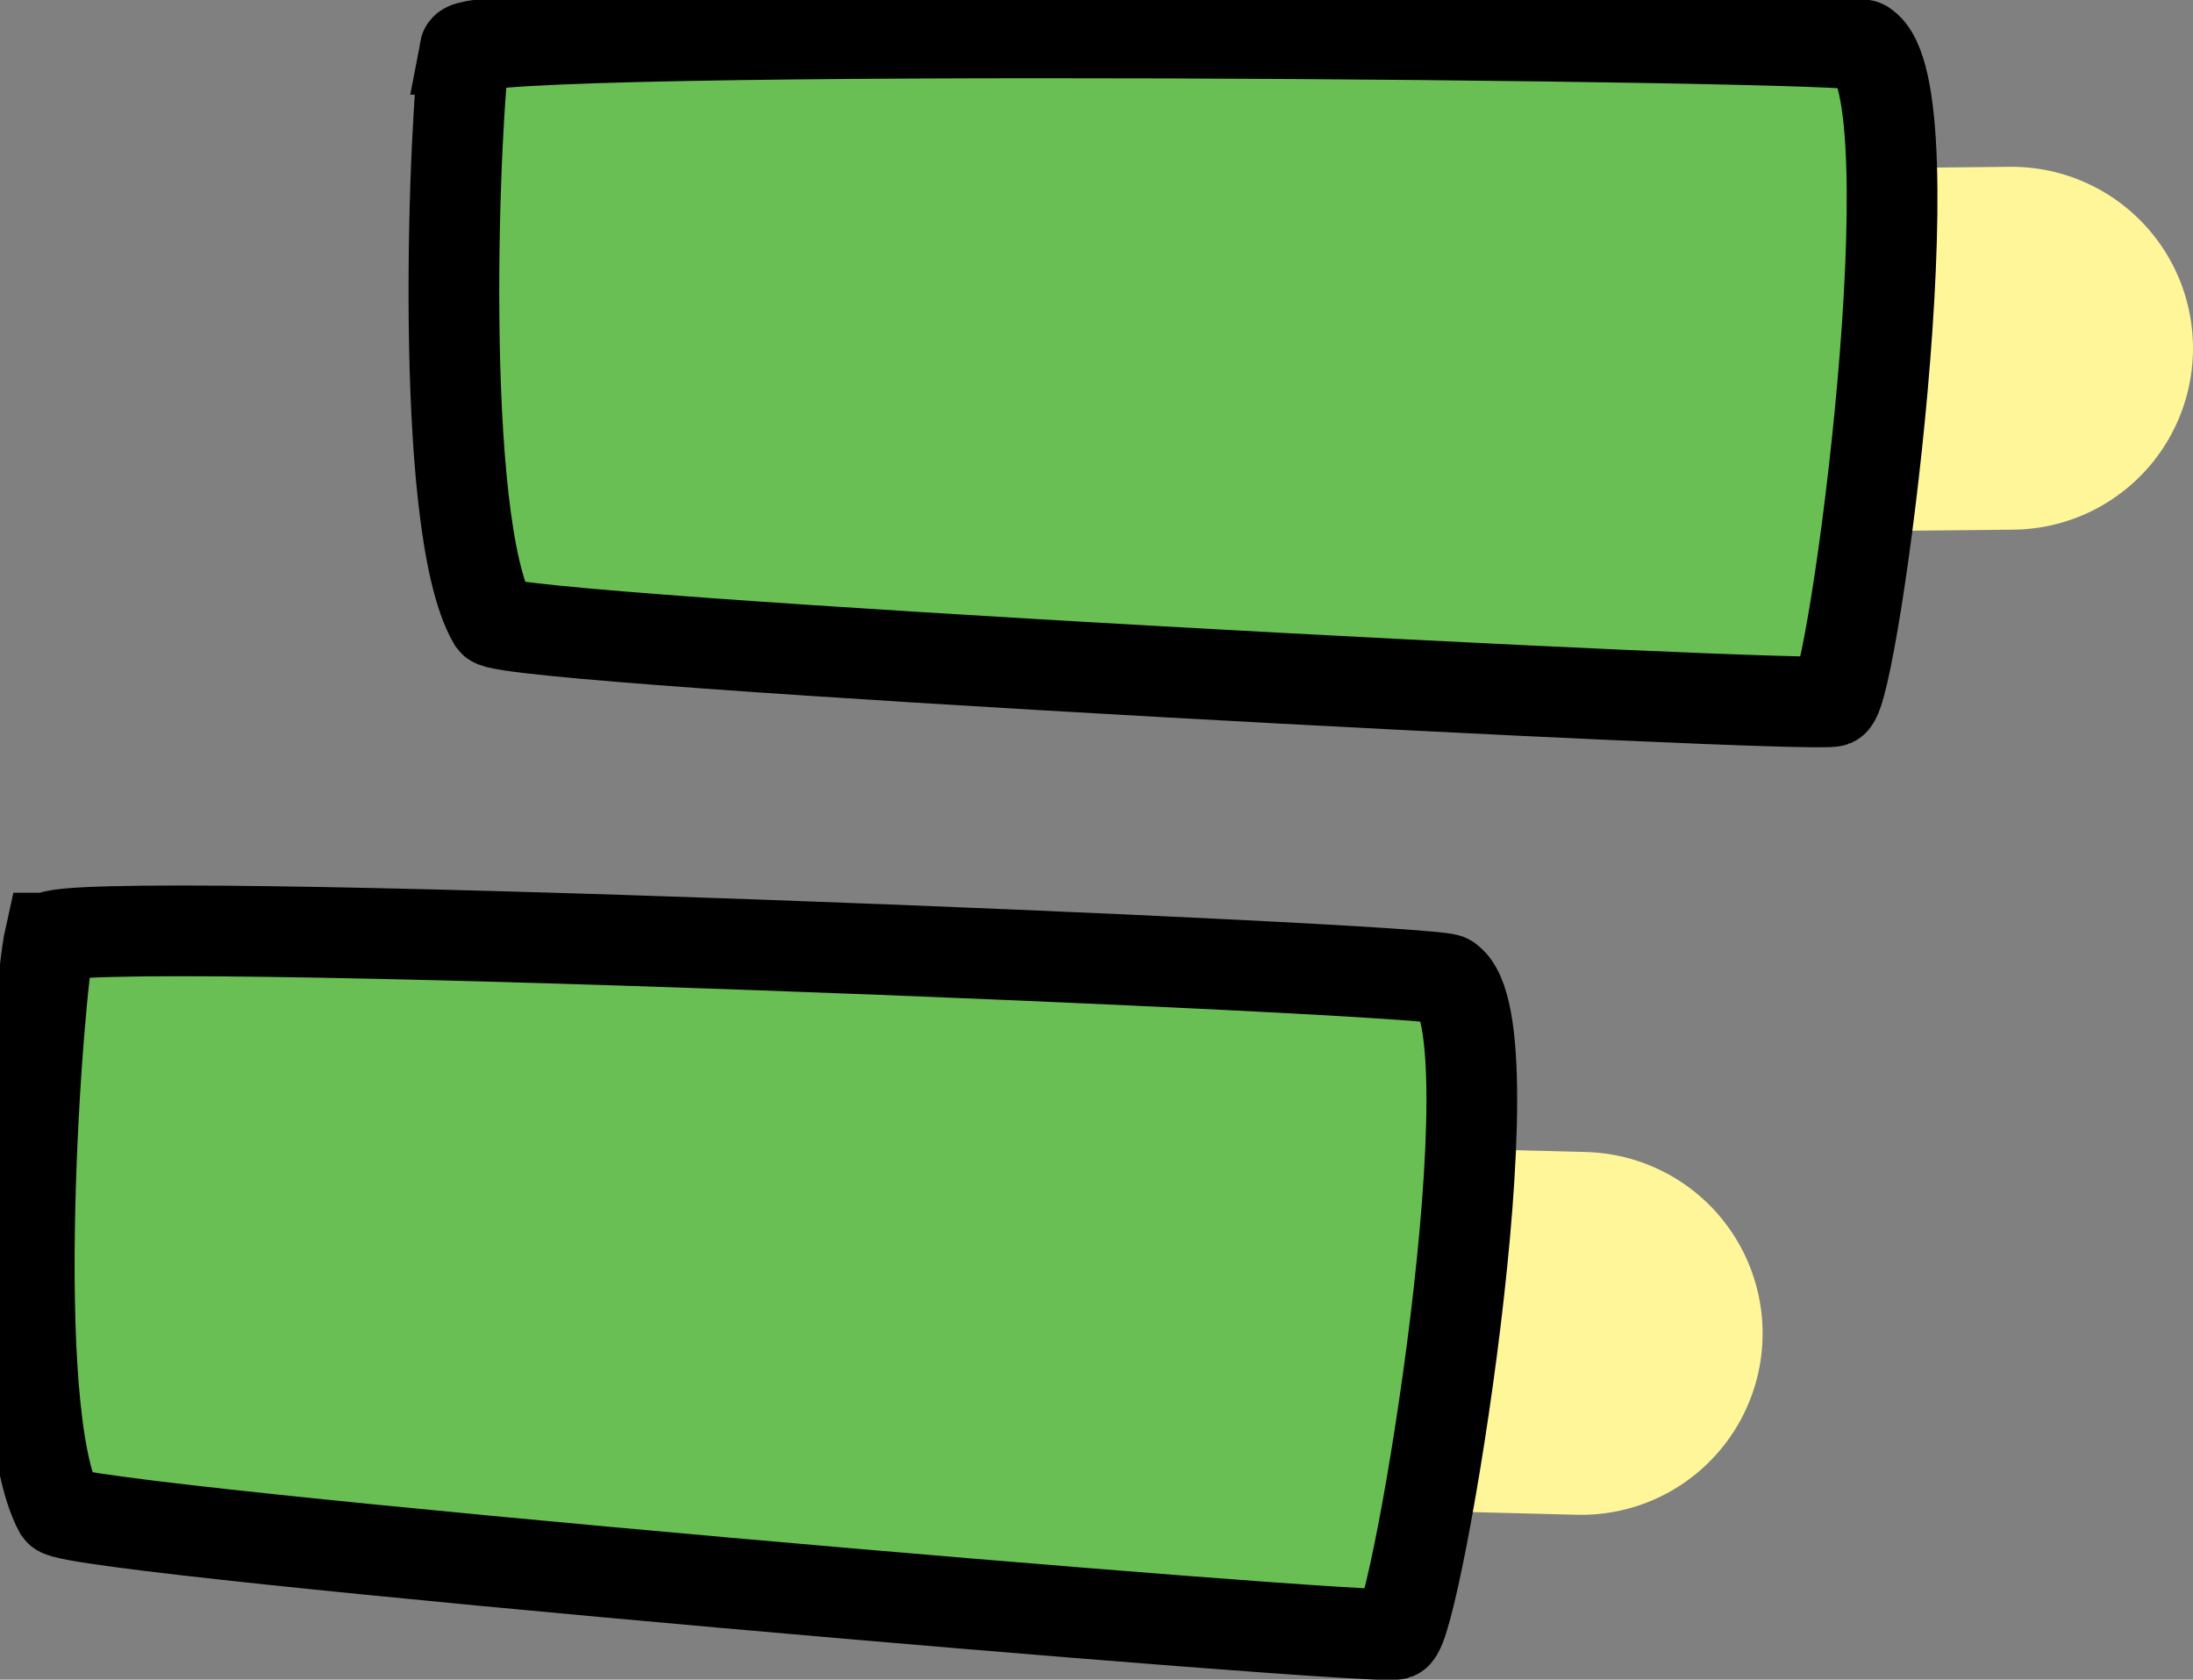 <svg version="1.1" xmlns="http://www.w3.org/2000/svg" xmlns:xlink="http://www.w3.org/1999/xlink" width="36.264" height="27.772" viewBox="0,0,36.264,27.772"><rect x="0" y="0" width="36.264" height="27.772" fill="#808080" stroke="none"/><g transform="translate(-314.035,-157.774)"><g data-paper-data="{&quot;isPaintingLayer&quot;:true}" fill-rule="nonzero" stroke-linejoin="miter" stroke-miterlimit="10" stroke-dasharray="" stroke-dashoffset="0" style="mix-blend-mode: normal"><path d="M317.967,179.254l22.215,0.567" fill="#ffffff" stroke="#fff599" stroke-width="6" stroke-linecap="round"/><path d="M314.857,173.285c0.101,-0.452 23.136,0.513 23.122,0.687c1.139,0.751 -0.518,10.694 -0.863,10.824c-0.322,0.121 -21.871,-1.709 -22.1,-2.045c-0.89,-1.636 -0.352,-8.605 -0.159,-9.466z" fill="#6abf54" stroke="#000000" stroke-width="1.5" stroke-linecap="butt"/><path d="M347.299,163.532l-22.221,0.22" fill="#ffffff" stroke="#fff599" stroke-width="6" stroke-linecap="round"/><path d="M321.724,158.59c0.086,-0.455 23.141,-0.241 23.132,-0.066c1.163,0.713 -0.169,10.705 -0.51,10.846c-0.317,0.131 -21.916,-0.996 -22.154,-1.324c-0.943,-1.606 -0.632,-8.589 -0.467,-9.456z" fill="#6abf54" stroke="#000000" stroke-width="1.5" stroke-linecap="butt"/></g></g></svg>